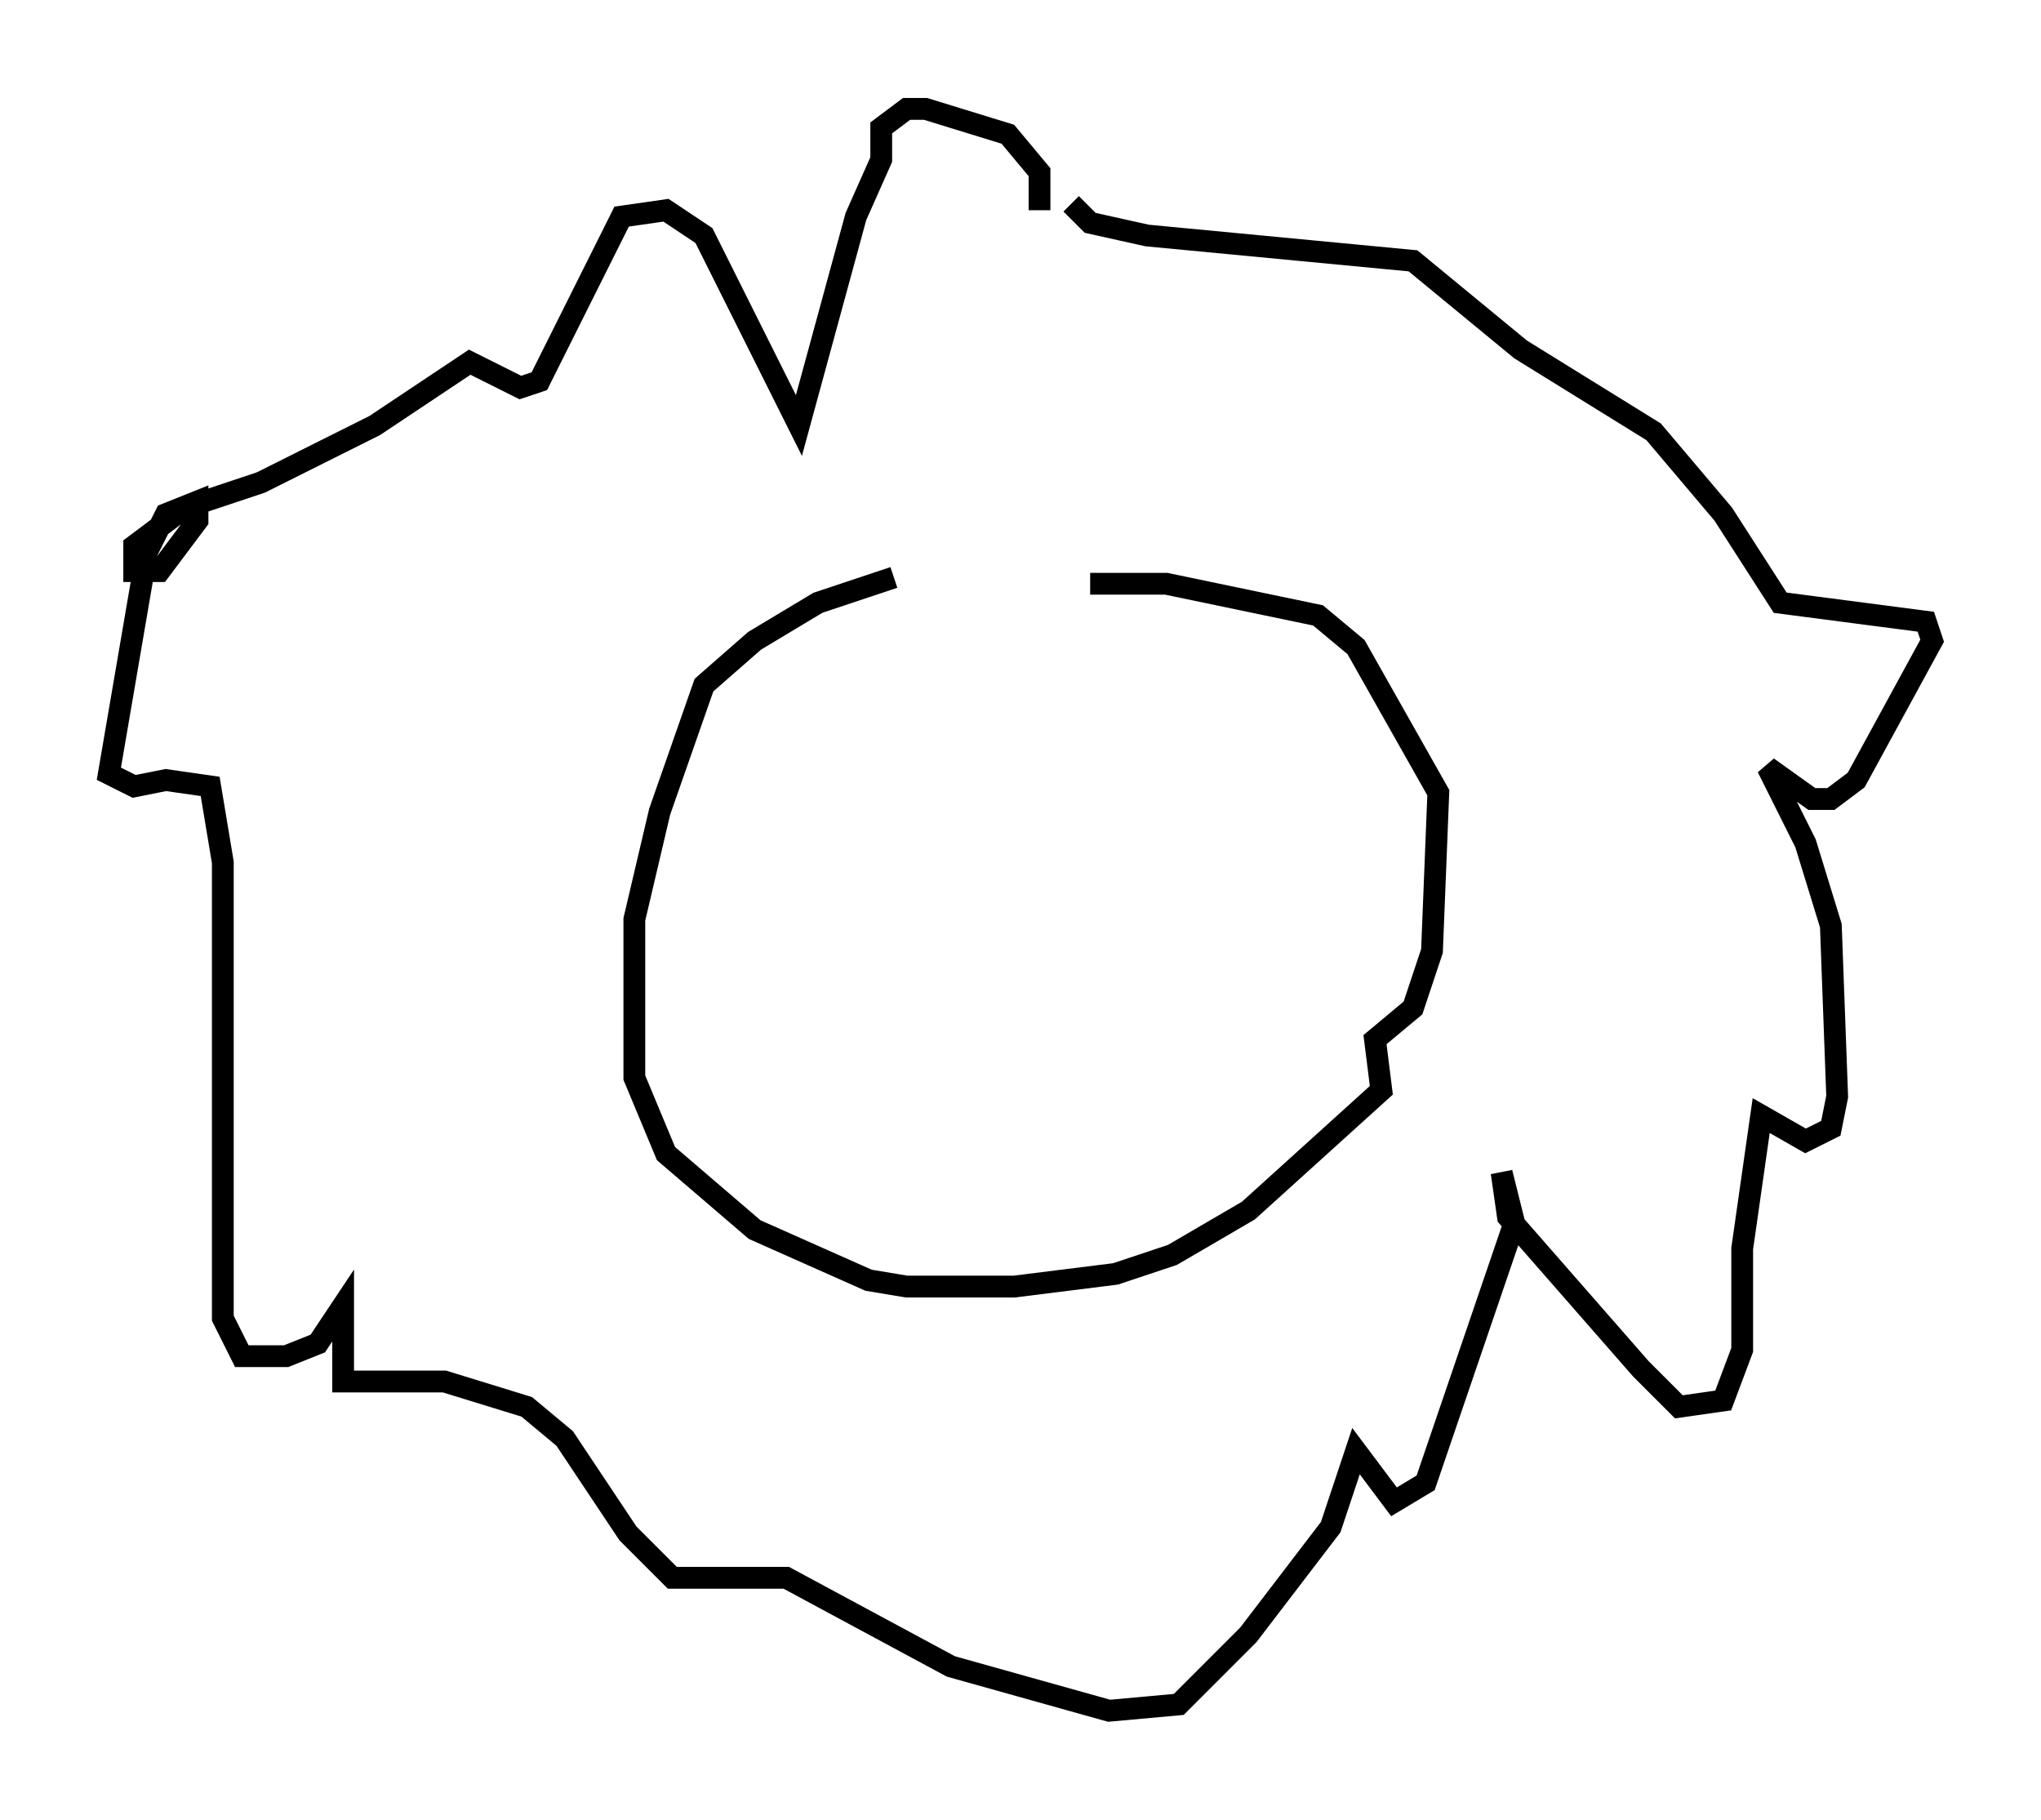<?xml version="1.0" encoding="utf-8" ?>
<svg baseProfile="full" height="83.497" version="1.1" width="93.665" xmlns="http://www.w3.org/2000/svg" xmlns:ev="http://www.w3.org/2001/xml-events" xmlns:xlink="http://www.w3.org/1999/xlink"><defs /><rect fill="white" height="83.497" width="93.665" x="0" y="0" /><path d="M52.061, 26.497 m-11.039, 0.0 l-3.486, 1.162 -2.905, 1.743 l-2.324, 2.034 -2.034, 5.81 l-1.162, 4.939 0.0, 7.263 l1.453, 3.486 4.067, 3.486 l5.229, 2.324 1.743, 0.291 l4.939, 0.0 4.648, -0.581 l2.615, -0.872 3.486, -2.034 l6.101, -5.52 -0.291, -2.324 l1.743, -1.453 0.872, -2.615 l0.291, -7.263 -3.777, -6.682 l-1.743, -1.453 -6.972, -1.453 l-3.486, 0.0 m-2.324, -17.14 l0.0, -1.743 -1.453, -1.743 l-3.777, -1.162 -0.872, 0.0 l-1.162, 0.872 0.0, 1.453 l-1.162, 2.615 -2.615, 9.587 l-4.358, -8.715 -1.743, -1.162 l-2.034, 0.291 -3.777, 7.553 l-0.872, 0.291 -2.324, -1.162 l-4.358, 2.905 -5.229, 2.615 l-3.486, 1.162 -2.324, 1.743 l0.0, 1.162 1.162, 0.0 l1.743, -2.324 0.0, -0.872 l-1.453, 0.581 -0.872, 1.743 l-1.743, 10.168 1.162, 0.581 l1.453, -0.291 2.034, 0.291 l0.581, 3.486 0.0, 20.916 l0.872, 1.743 2.034, 0.0 l1.453, -0.581 1.162, -1.743 l0.0, 3.486 4.648, 0.0 l3.777, 1.162 1.743, 1.453 l2.905, 4.358 2.034, 2.034 l5.229, 0.0 7.553, 4.067 l7.263, 2.034 3.196, -0.291 l3.196, -3.196 3.777, -4.939 l1.162, -3.486 1.743, 2.324 l1.453, -0.872 4.067, -11.911 l-0.581, -2.324 0.291, 2.034 l6.101, 6.972 1.743, 1.743 l2.034, -0.291 0.872, -2.324 l0.0, -4.648 0.872, -6.101 l2.034, 1.162 1.162, -0.581 l0.291, -1.453 -0.291, -7.844 l-1.162, -3.777 -1.743, -3.486 l2.034, 1.453 0.872, 0.0 l1.162, -0.872 3.486, -6.391 l-0.291, -0.872 -6.682, -0.872 l-2.615, -4.067 -3.196, -3.777 l-6.101, -3.777 -4.939, -4.067 l-12.201, -1.162 -2.615, -0.581 l-0.872, -0.872 " fill="none" stroke="black" stroke-width="1" /></svg>